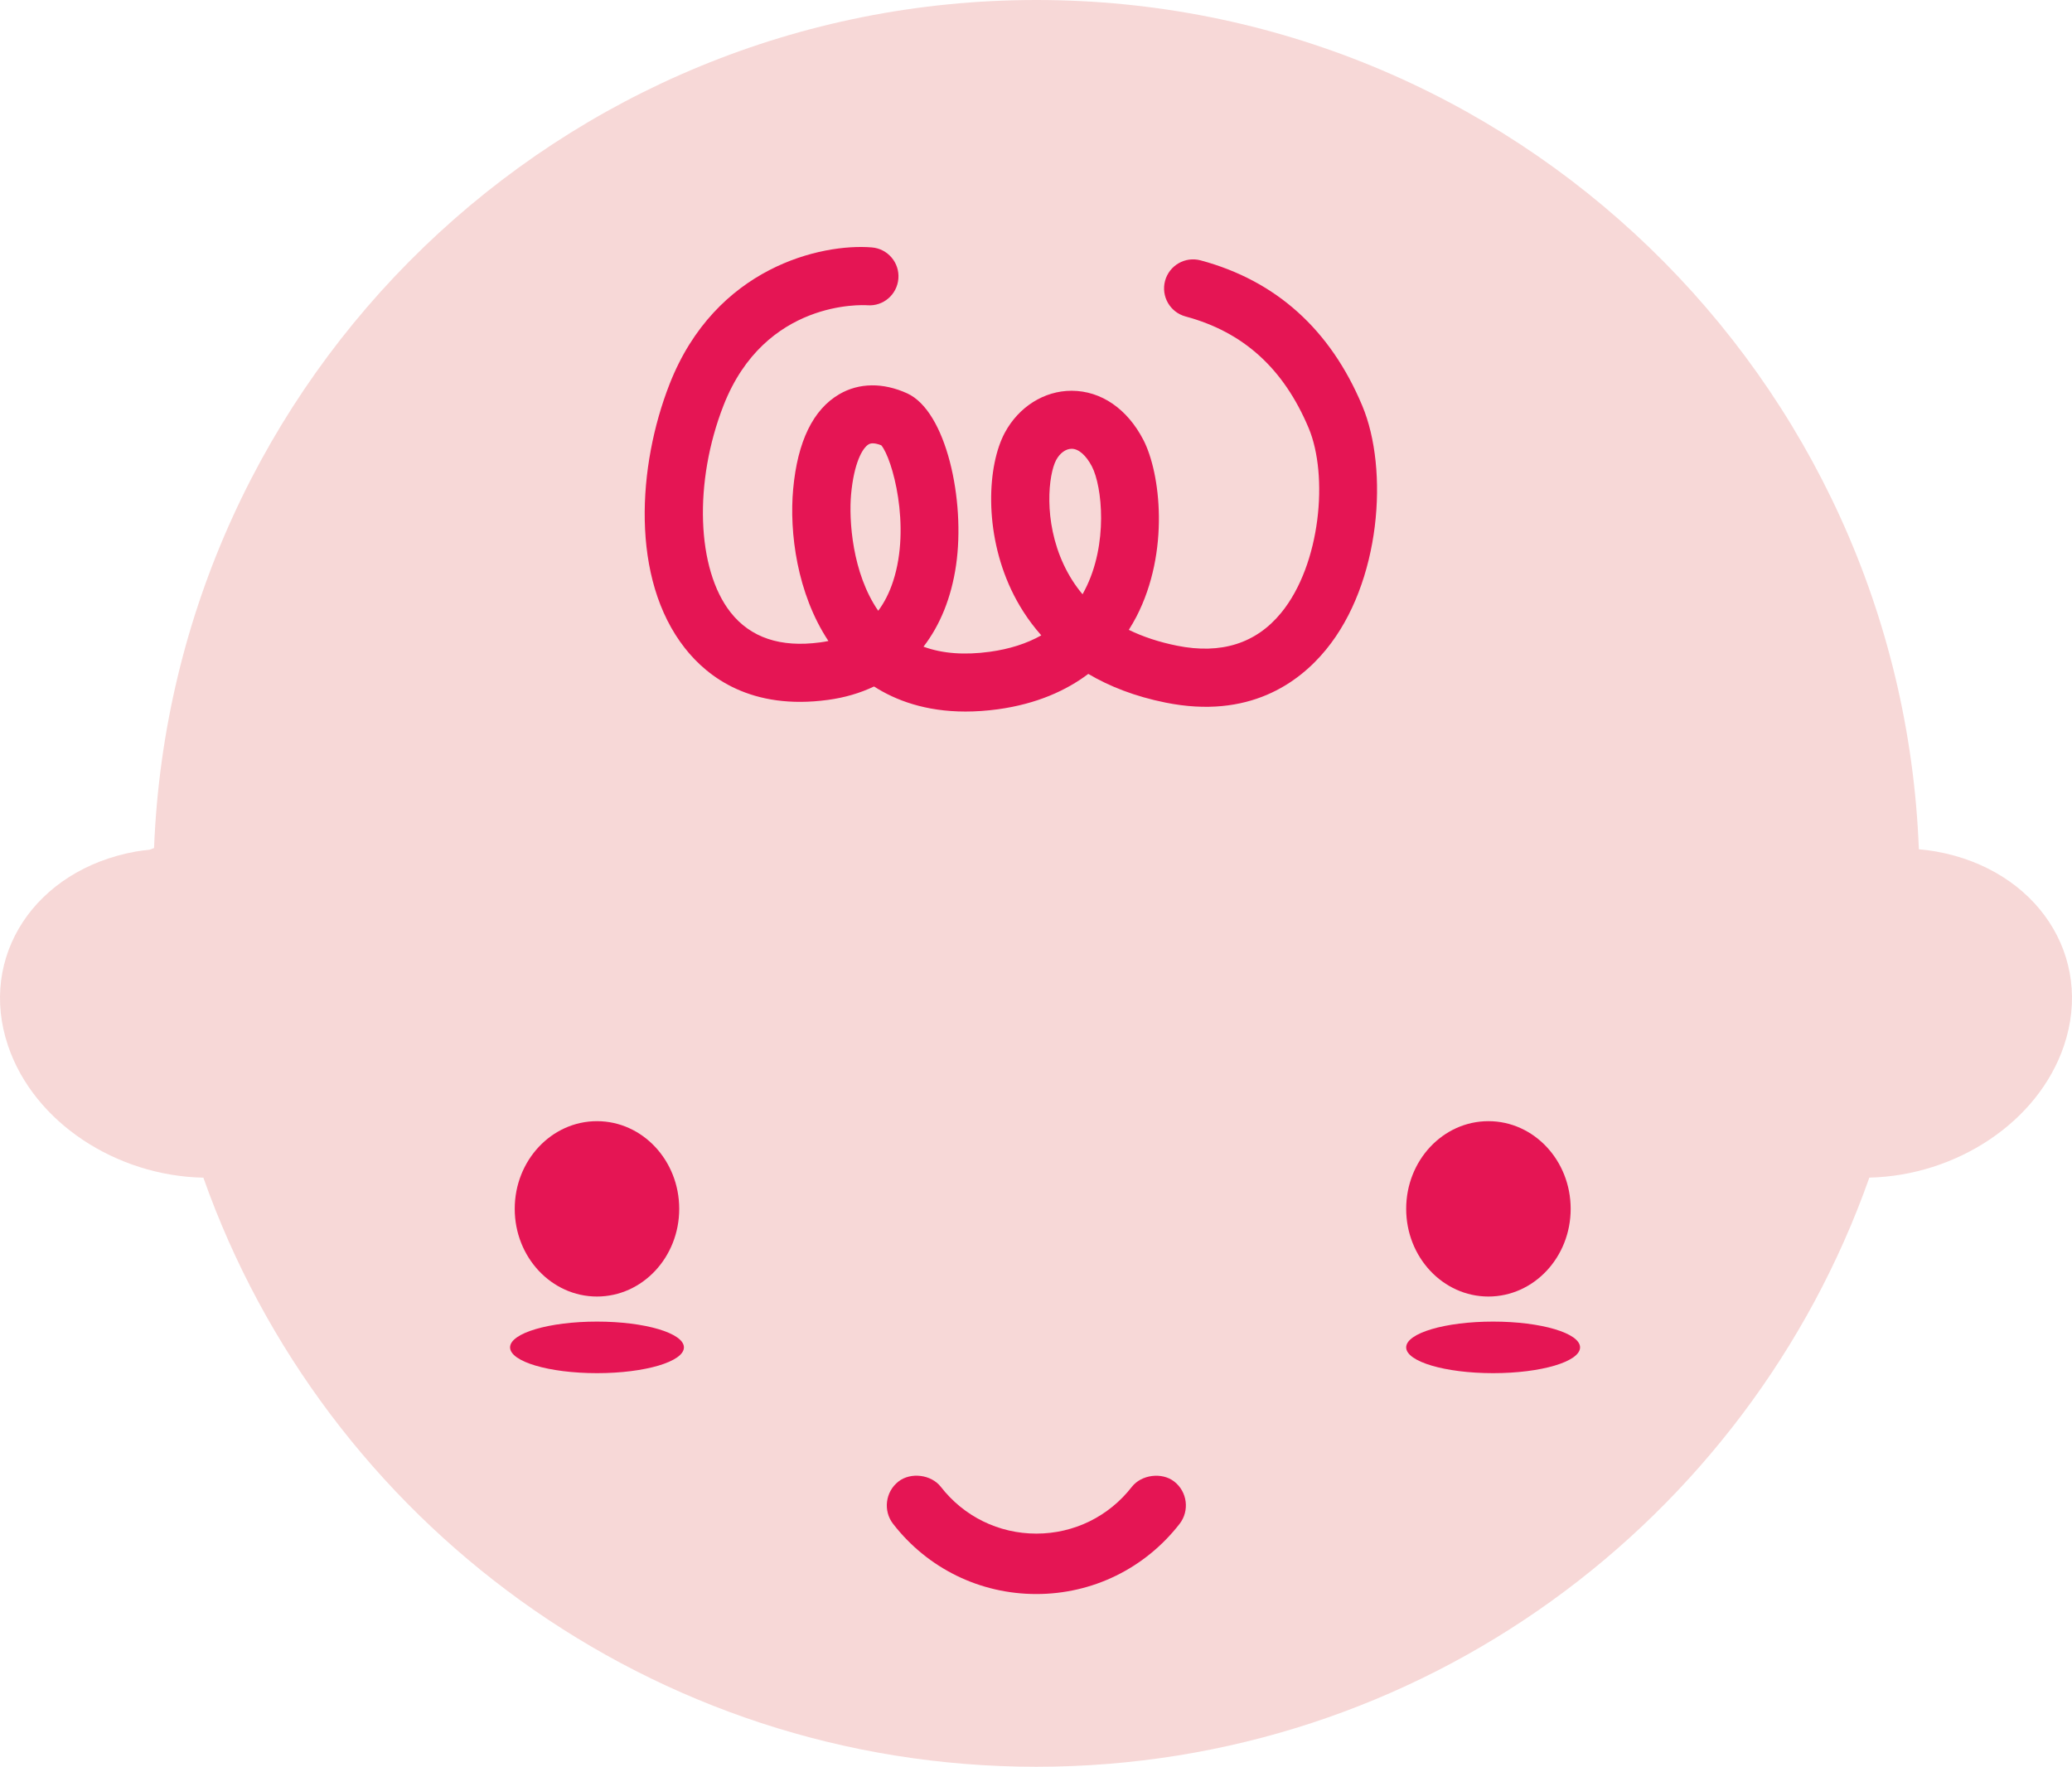 <svg version="1.1" id="图层_1" x="0px" y="0px" width="95.708px" height="81.607px" viewBox="0 0 95.708 81.607" enable-background="new 0 0 95.708 81.607" xml:space="preserve" xmlns:xml="http://www.w3.org/XML/1998/namespace" xmlns="http://www.w3.org/2000/svg" xmlns:xlink="http://www.w3.org/1999/xlink">
  <path fill="#F7D8D7" d="M89.436,39.333c-0.268-0.046-0.534-0.081-0.802-0.105C87.804,17.424,69.875,0,47.87,0
	C25.883,0,7.975,17.394,7.116,39.171c-0.067,0.026-0.137,0.05-0.202,0.078c-0.213,0.023-0.427,0.047-0.641,0.084
	c-4.654,0.838-7.296,4.856-5.9,8.977c1.203,3.55,5.012,6.009,9.021,6.088c5.6,15.851,20.708,27.211,38.476,27.211
	c17.768,0,32.876-11.361,38.477-27.213c3.997-0.091,7.787-2.546,8.987-6.086C96.731,44.189,94.09,40.171,89.436,39.333z" class="color c1"/>
  <ellipse fill="#E51554" cx="27.575" cy="55.838" rx="3.799" ry="4.05" class="color c2"/>
  <ellipse fill="#E51554" cx="68.752" cy="55.838" rx="3.799" ry="4.05" class="color c2"/>
  <ellipse fill="#E51554" cx="27.576" cy="62.237" rx="4.015" ry="1.191" class="color c2"/>
  <ellipse fill="#E51554" cx="68.969" cy="62.237" rx="4.016" ry="1.191" class="color c2"/>
  <path fill="#E51554" d="M62.924,18.74c-1.475-3.521-3.985-5.778-7.465-6.713c-0.717-0.191-1.449,0.23-1.644,0.947
	c-0.19,0.715,0.229,1.449,0.947,1.644c2.673,0.718,4.532,2.404,5.688,5.158c0.914,2.181,0.563,6.29-1.271,8.53
	c-1.159,1.417-2.775,1.927-4.805,1.521c-0.828-0.166-1.572-0.411-2.233-0.733c0.13-0.205,0.245-0.408,0.349-0.604
	c1.557-3.013,1.11-6.66,0.32-8.177c-0.744-1.431-1.943-2.255-3.297-2.263c-0.008,0-0.014,0-0.02,0c-1.262,0-2.438,0.743-3.081,1.94
	c-0.804,1.503-0.973,4.556,0.298,7.251c0.315,0.667,0.76,1.399,1.388,2.107c-0.674,0.38-1.467,0.633-2.375,0.758
	c-1.177,0.162-2.202,0.083-3.066-0.235c0.77-0.997,1.285-2.265,1.503-3.753c0.44-3-0.45-7.126-2.258-7.949
	c-1.108-0.504-2.219-0.492-3.129,0.037c-1.215,0.706-1.934,2.182-2.136,4.384c-0.184,2.003,0.177,4.827,1.628,7.018
	c-0.124,0.025-0.253,0.05-0.385,0.065c-1.829,0.247-3.214-0.218-4.134-1.387c-1.573-1.999-1.709-6.021-0.325-9.561
	c1.911-4.884,6.435-4.638,6.639-4.625c0.741,0.058,1.377-0.493,1.437-1.229c0.06-0.738-0.491-1.384-1.229-1.443
	c-2.31-0.188-7.222,0.896-9.343,6.321c-1.469,3.752-1.817,8.979,0.714,12.193c1.065,1.354,3.075,2.866,6.603,2.387
	c0.774-0.104,1.487-0.314,2.13-0.62c0.996,0.639,2.375,1.158,4.225,1.158c0.467,0,0.963-0.033,1.492-0.104
	c1.807-0.249,3.164-0.87,4.18-1.635c0.963,0.569,2.14,1.039,3.576,1.327c3.834,0.77,6.146-0.909,7.407-2.451
	C63.786,26.917,64.161,21.688,62.924,18.74z M41.256,26.842c-0.173,0.531-0.403,0.987-0.69,1.37
	c-1.202-1.74-1.361-4.188-1.253-5.378c0.131-1.435,0.52-2.141,0.813-2.311c0.055-0.031,0.121-0.045,0.19-0.045
	c0.125,0,0.267,0.042,0.391,0.091C41.216,21.167,42.086,24.295,41.256,26.842z M50.108,27.255c-0.033,0.065-0.068,0.131-0.104,0.195
	c-0.342-0.406-0.629-0.857-0.863-1.354c-0.965-2.046-0.705-4.196-0.357-4.845c0.172-0.321,0.446-0.521,0.715-0.521
	c0,0,0.002,0,0.004,0c0.322,0.001,0.664,0.301,0.934,0.817C50.909,22.456,51.204,25.139,50.108,27.255z" class="color c2"/>
  <path fill="#E51554" d="M54.239,68.434c-0.568-0.442-1.514-0.322-1.958,0.245c-1.067,1.373-2.676,2.16-4.412,2.16
	c-1.735,0-3.343-0.787-4.412-2.162c-0.443-0.567-1.389-0.688-1.958-0.243c-0.605,0.474-0.715,1.353-0.244,1.958
	c1.6,2.059,4.012,3.238,6.614,3.238c2.603,0,5.014-1.182,6.615-3.238C54.956,69.786,54.847,68.907,54.239,68.434z" class="color c2"/>
</svg>